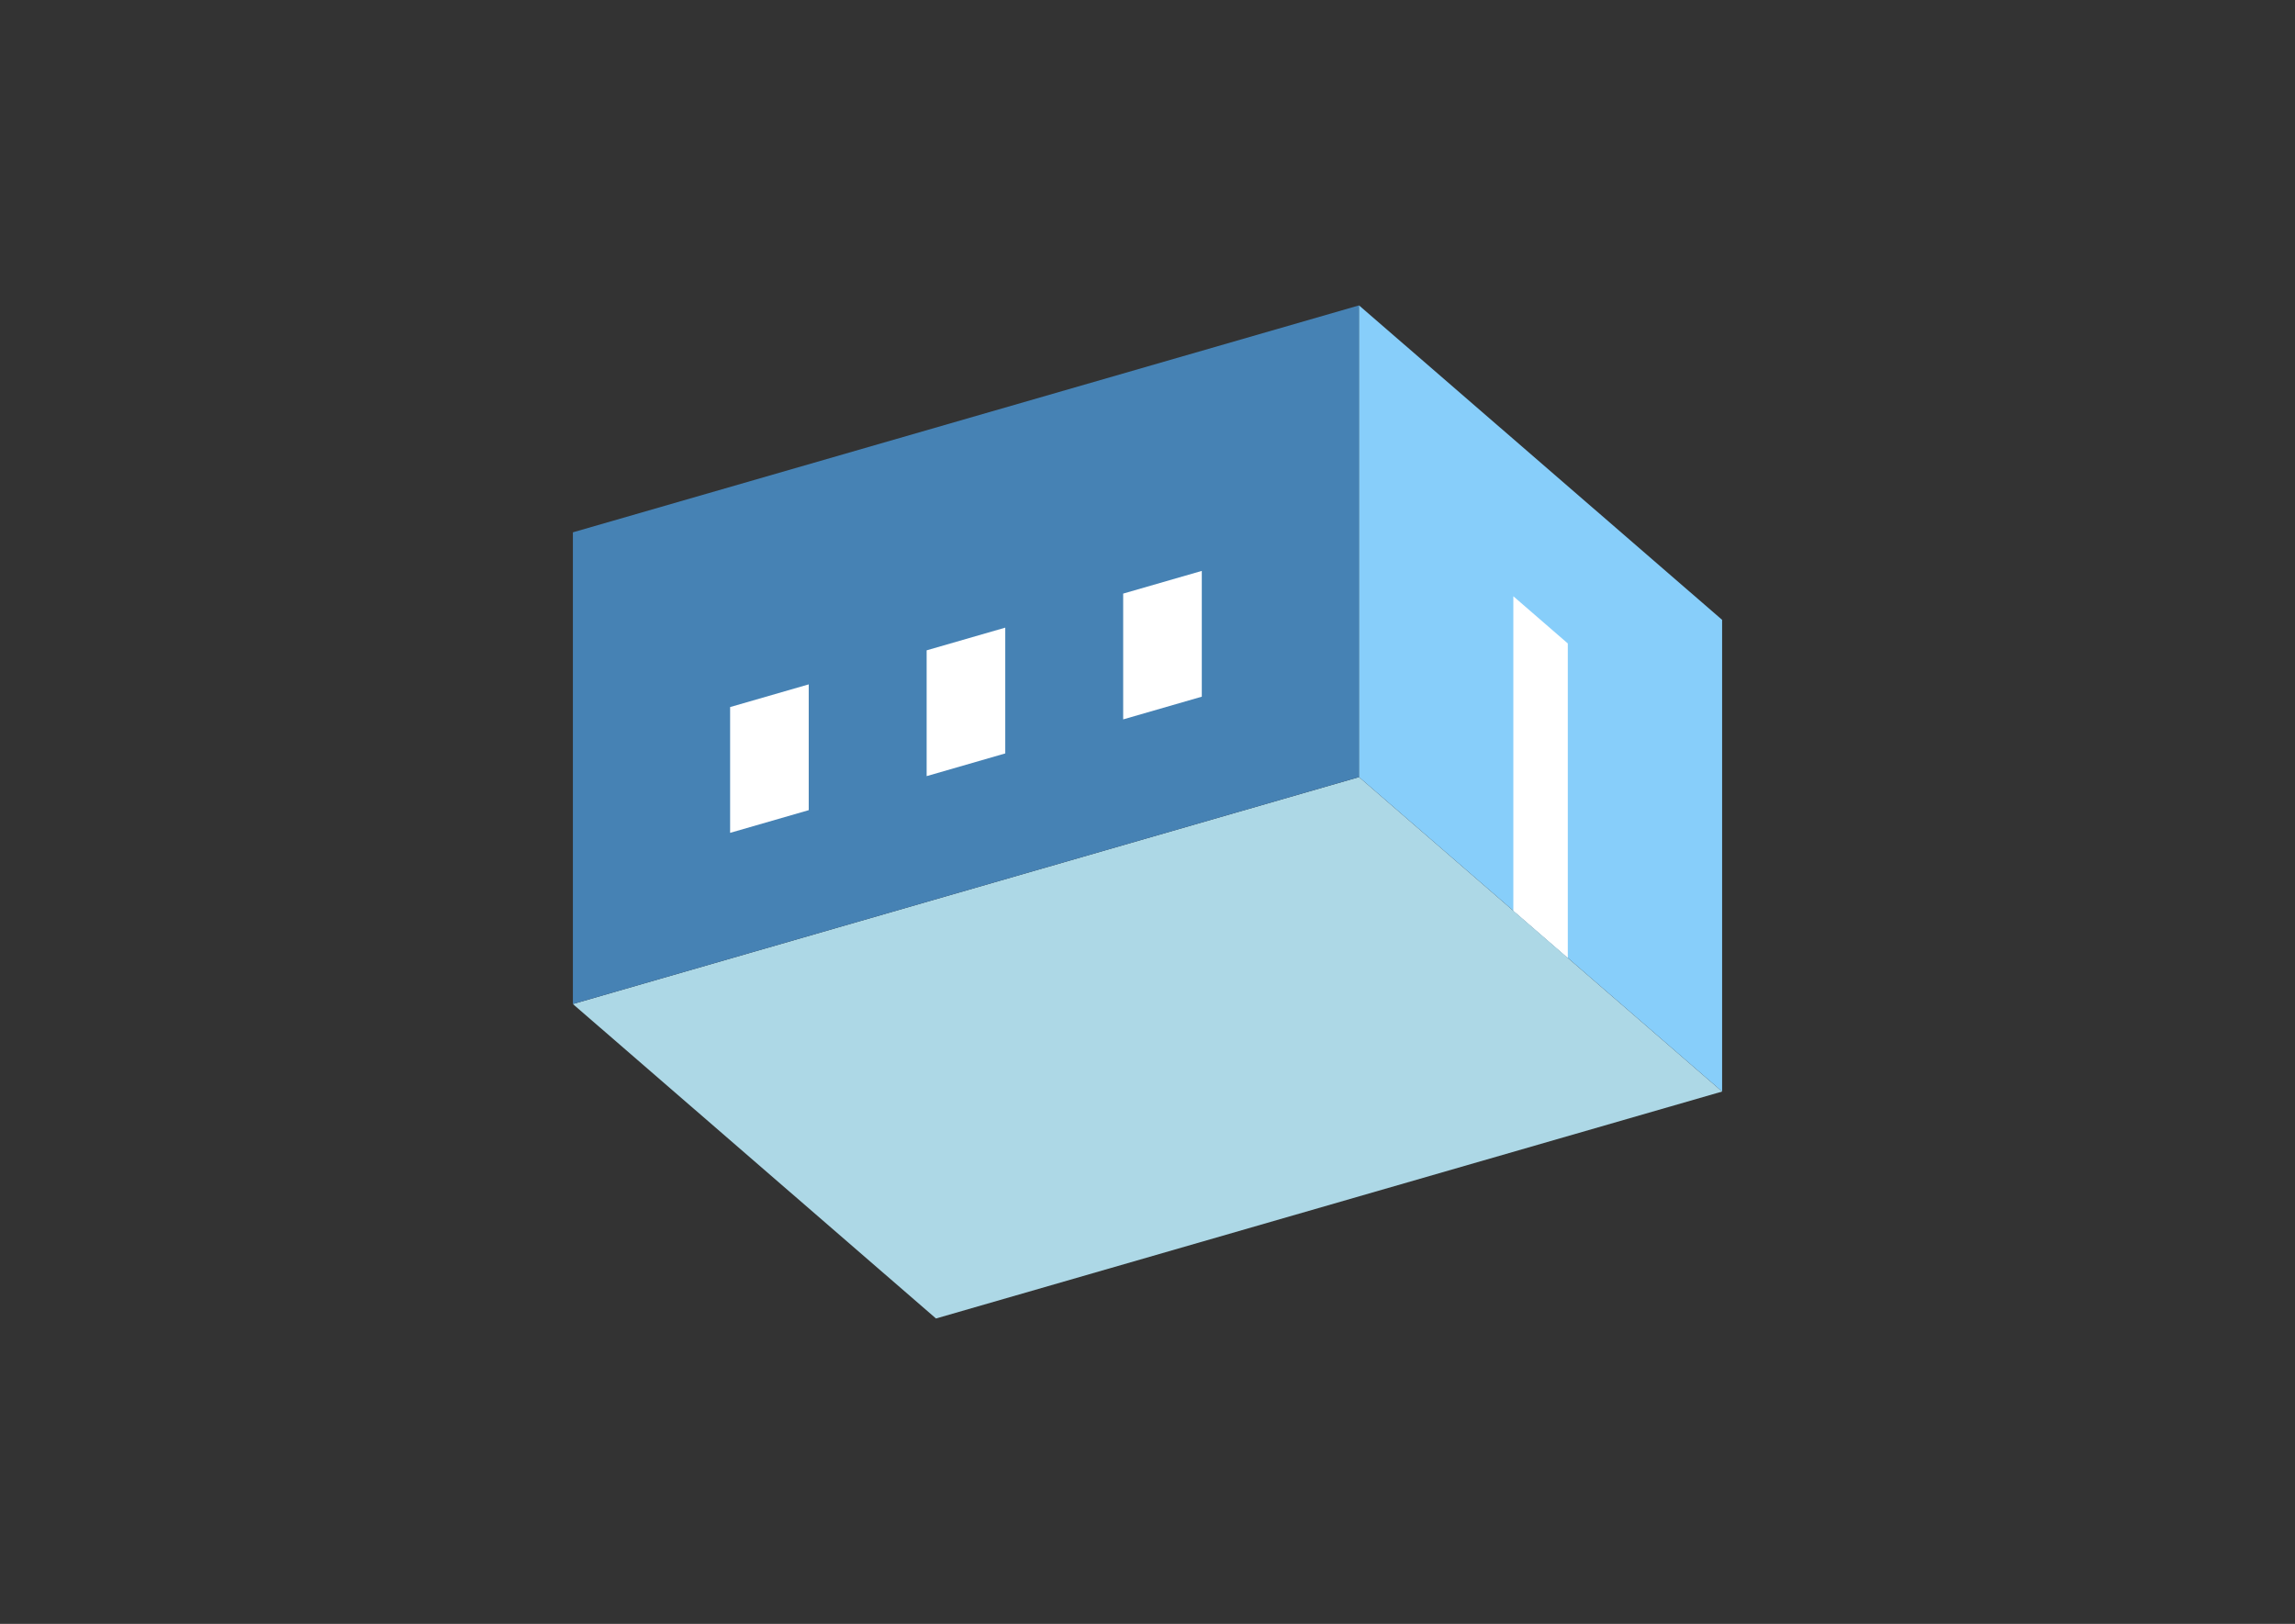 <?xml version="1.0" encoding="UTF-8"?>
<svg
  xmlns="http://www.w3.org/2000/svg"
  width="848"
  height="600"
  style="background-color:white"
>
  <rect width="100%" height="100%" fill="#333333" stroke="none"/>
  <polygon fill="lightblue" points="345.845,487.163 211.681,370.974 502.155,287.121 636.319,403.311" />
  <polygon fill="steelblue" points="211.681,370.974 211.681,196.689 502.155,112.837 502.155,287.121" />
  <polygon fill="lightskyblue" points="636.319,403.311 636.319,229.026 502.155,112.837 502.155,287.121" />
  <polygon fill="white" points="579.299,353.93 579.299,237.741 559.175,220.312 559.175,336.502" />
  <polygon fill="white" points="269.776,307.727 269.776,261.252 298.823,252.866 298.823,299.342" />
  <polygon fill="white" points="342.394,286.764 342.394,240.288 371.442,231.903 371.442,278.379" />
  <polygon fill="white" points="415.013,265.801 415.013,219.325 444.06,210.94 444.06,257.416" />
</svg>

